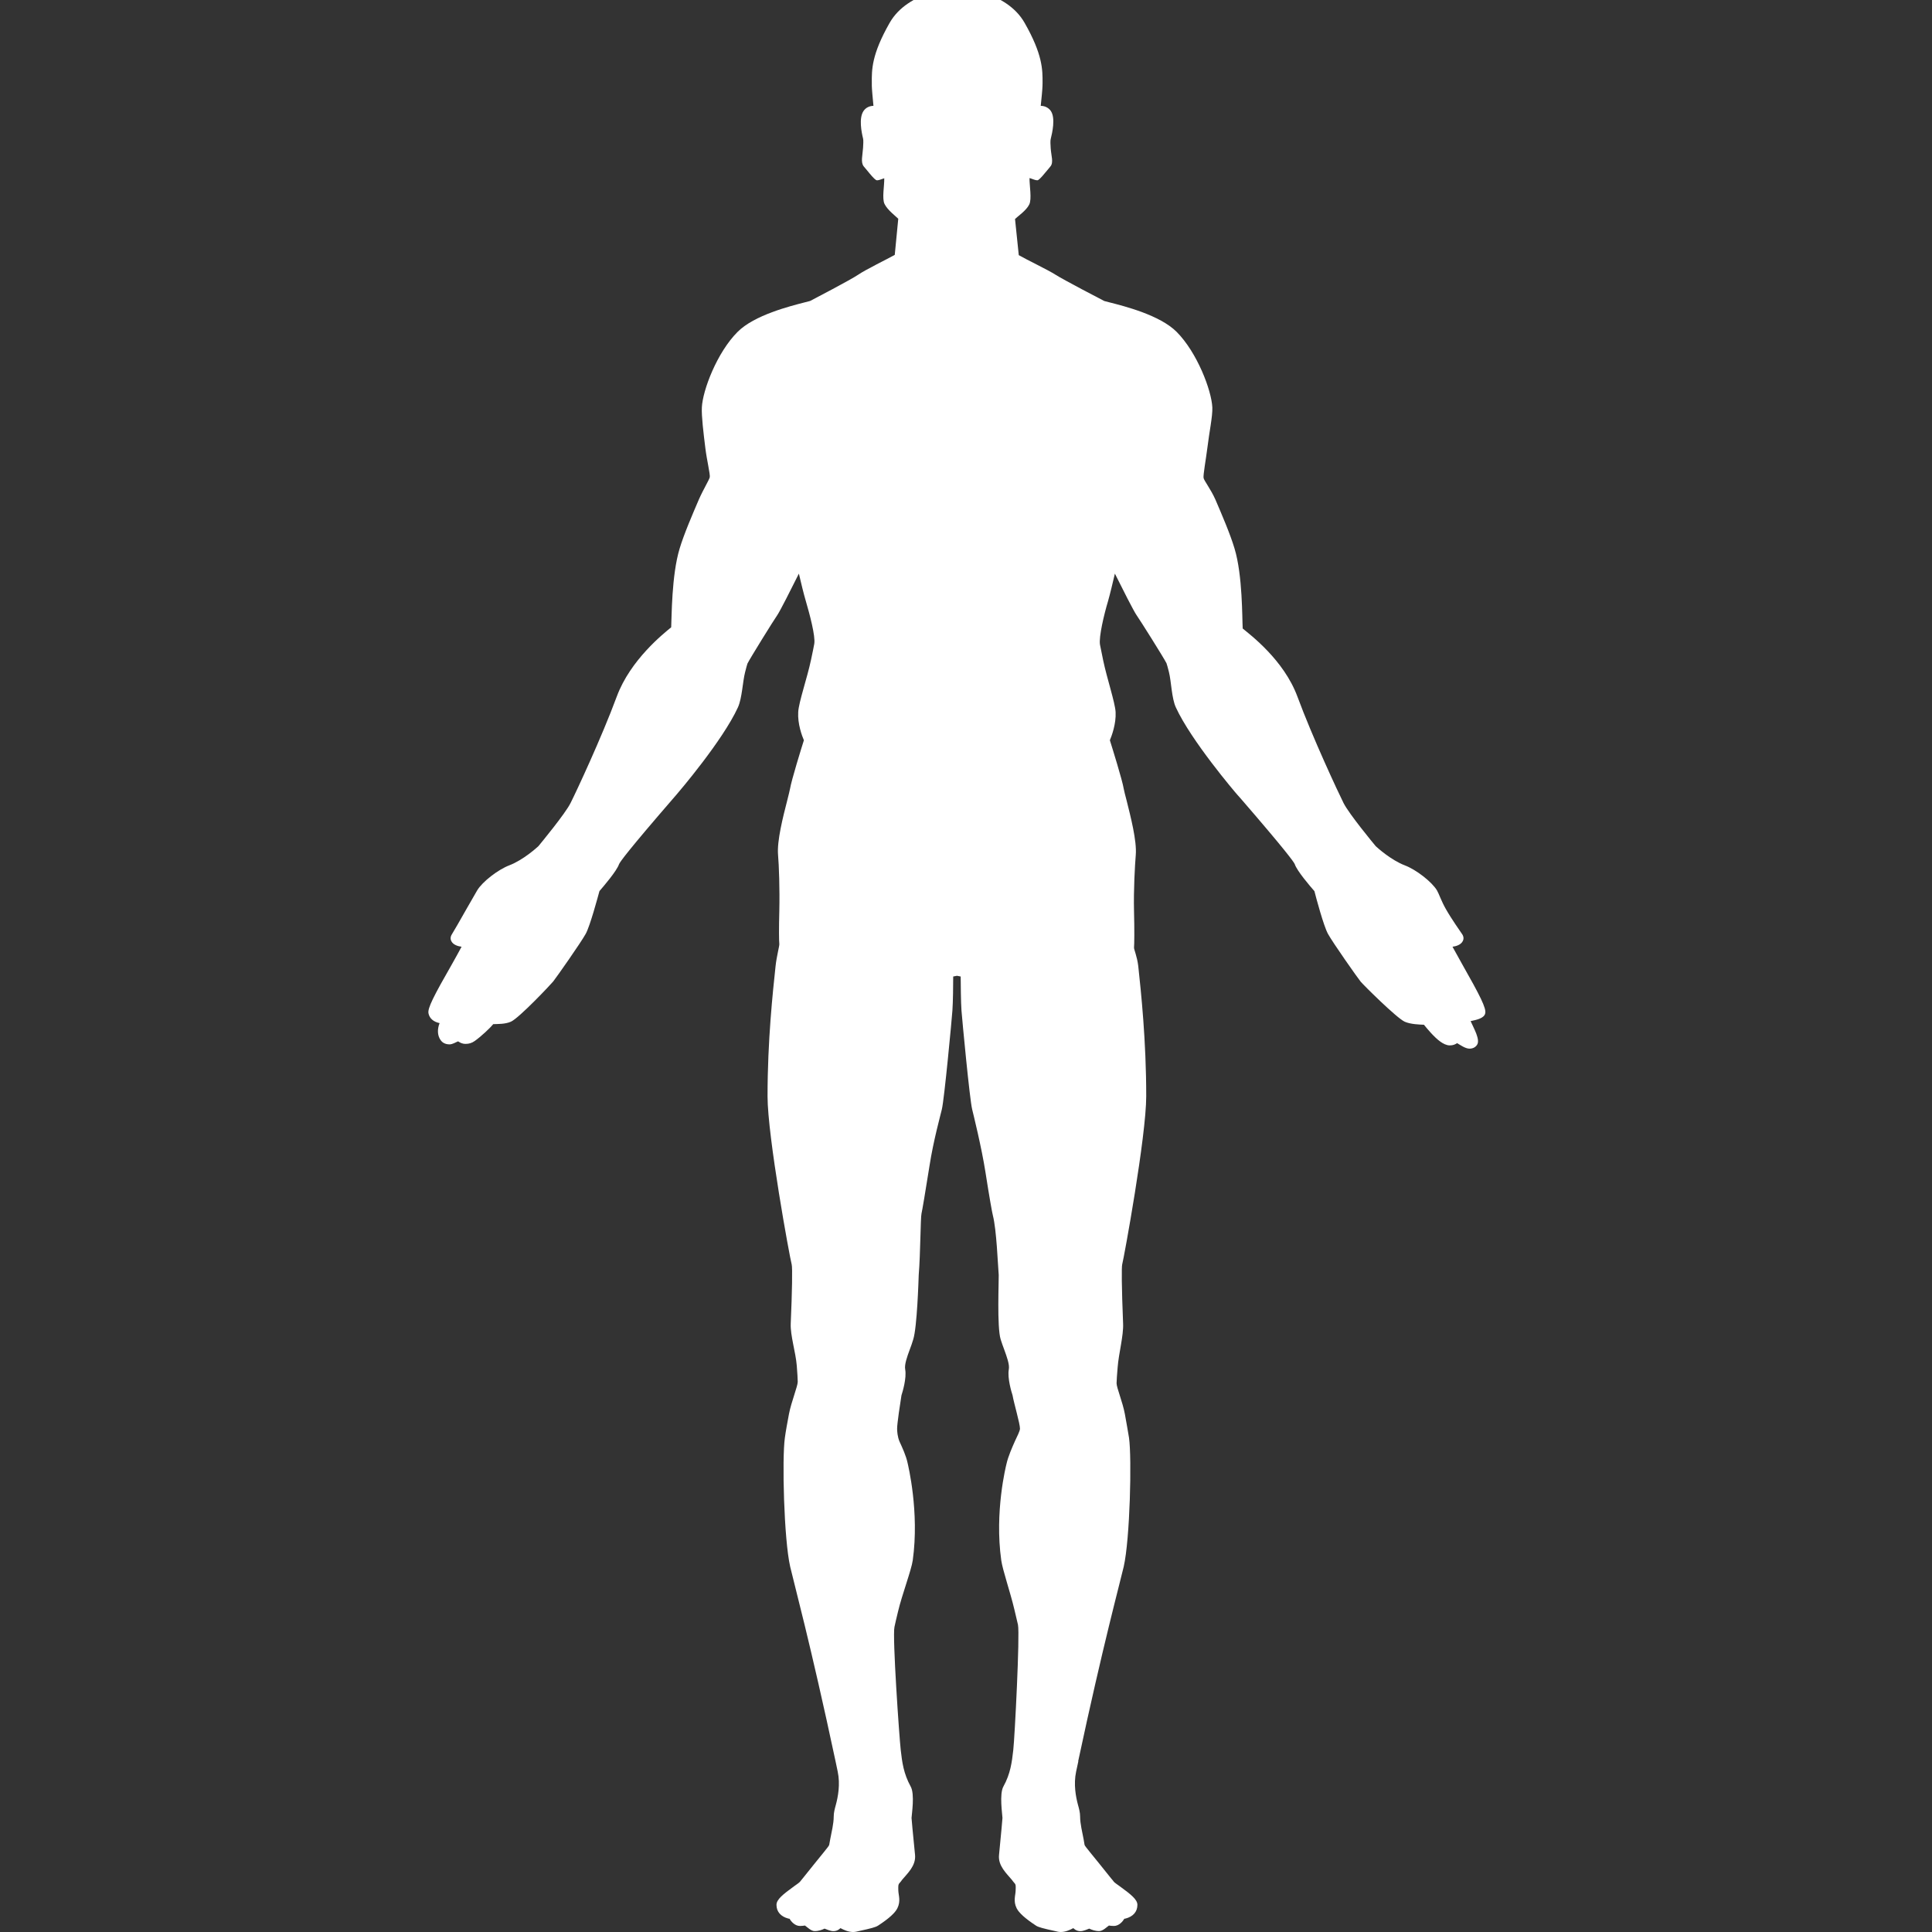 <?xml version="1.0" encoding="utf-8"?>
<!-- Generator: Adobe Illustrator 16.0.1, SVG Export Plug-In . SVG Version: 6.00 Build 0)  -->
<!DOCTYPE svg PUBLIC "-//W3C//DTD SVG 1.1//EN" "http://www.w3.org/Graphics/SVG/1.1/DTD/svg11.dtd">
<svg version="1.1" id="Layer_1" xmlns="http://www.w3.org/2000/svg" xmlns:xlink="http://www.w3.org/1999/xlink" x="0px" y="0px"
	 width="50px" height="50px" viewBox="0 0 32 32" enable-background="new 0 0 32 32" xml:space="preserve">
<rect x="0" y="0" width="32" height="32" fill="#333333" stroke="none"/>
<path fill="#FFFFFF" d="M24.211,15.957c-0.055-0.097-0.113-0.202-0.153-0.276c0.063-0.008,0.139-0.034,0.168-0.09
	c0.021-0.036,0.018-0.078-0.006-0.115c-0.027-0.041-0.173-0.245-0.273-0.421c-0.076-0.134-0.114-0.253-0.146-0.307
	c-0.085-0.142-0.345-0.344-0.533-0.415c-0.228-0.087-0.453-0.291-0.481-0.317c-0.039-0.046-0.442-0.534-0.533-0.714
	c-0.091-0.182-0.514-1.086-0.765-1.765c-0.226-0.609-0.784-1.025-0.906-1.127c-0.01-0.162,0-0.879-0.135-1.324
	c-0.071-0.239-0.208-0.557-0.317-0.811c-0.074-0.168-0.187-0.312-0.196-0.358c-0.009-0.048,0.039-0.309,0.063-0.5
	c0.031-0.26,0.088-0.522,0.082-0.669c-0.013-0.282-0.251-0.91-0.592-1.252c-0.277-0.277-0.864-0.425-1.116-0.489
	c-0.037-0.009-0.076-0.019-0.081-0.021c-0.045-0.022-0.686-0.357-0.812-0.438c-0.112-0.073-0.493-0.256-0.605-0.322l-0.062-0.599
	c0.043-0.042,0.187-0.14,0.235-0.239c0.046-0.09,0.003-0.315,0.005-0.439c0.031,0.007,0.119,0.05,0.144,0.033
	c0.036-0.024,0.085-0.083,0.161-0.175c0.015-0.018,0.028-0.035,0.041-0.05c0.056-0.067,0.013-0.175,0.005-0.3
	c-0.004-0.059-0.008-0.125,0-0.154c0.024-0.098,0.084-0.349,0-0.468c-0.038-0.051-0.095-0.081-0.165-0.082
	c0.012-0.113,0.029-0.288,0.029-0.333l0.001-0.046c0.001-0.22,0.002-0.47-0.297-0.995c-0.305-0.537-1.082-0.582-1.113-0.583h-0.004
	h-0.005c-0.033,0.001-0.81,0.047-1.114,0.583c-0.299,0.525-0.297,0.775-0.295,0.995v0.046c0,0.045,0.016,0.22,0.027,0.333
	c-0.068,0.001-0.126,0.031-0.162,0.082c-0.085,0.119-0.034,0.361-0.01,0.459c0.008,0.029,0.003,0.096,0,0.155
	c-0.008,0.124-0.043,0.241,0.012,0.308c0.014,0.015,0.027,0.032,0.042,0.05c0.076,0.093,0.124,0.151,0.161,0.175
	c0.025,0.017,0.104-0.021,0.136-0.029c0.003,0.123-0.04,0.336,0.005,0.426c0.049,0.1,0.184,0.201,0.227,0.244l-0.058,0.599
	c-0.114,0.064-0.48,0.242-0.604,0.327c-0.123,0.084-0.746,0.409-0.798,0.436c-0.009,0.003-0.048,0.013-0.085,0.022
	c-0.25,0.064-0.838,0.212-1.115,0.489c-0.343,0.342-0.58,0.97-0.593,1.252c-0.007,0.147,0.026,0.416,0.058,0.675
	c0.023,0.192,0.082,0.433,0.073,0.481c-0.01,0.045-0.107,0.202-0.181,0.37c-0.109,0.254-0.246,0.572-0.318,0.811
	c-0.135,0.444-0.131,1.143-0.14,1.305c-0.124,0.102-0.675,0.537-0.901,1.146c-0.251,0.679-0.674,1.583-0.766,1.765
	c-0.09,0.18-0.495,0.668-0.532,0.714c-0.028,0.026-0.252,0.229-0.481,0.317c-0.189,0.072-0.448,0.273-0.533,0.415
	c-0.032,0.054-0.104,0.179-0.18,0.313c-0.1,0.176-0.213,0.375-0.24,0.416c-0.024,0.037-0.027,0.079-0.007,0.115
	c0.03,0.057,0.104,0.082,0.168,0.09c-0.039,0.074-0.098,0.179-0.152,0.276C7.18,16.503,7.08,16.7,7.097,16.784
	c0.017,0.084,0.083,0.141,0.184,0.162c-0.039,0.099-0.039,0.203,0.018,0.283c0.022,0.032,0.067,0.069,0.147,0.069
	c0.05,0,0.106-0.037,0.141-0.05c0.036,0.021,0.063,0.042,0.128,0.042c0.052,0,0.101-0.015,0.145-0.046
	c0.105-0.073,0.26-0.219,0.31-0.281c0.07-0.003,0.197,0.002,0.293-0.041c0.135-0.06,0.664-0.621,0.699-0.665
	c0.049-0.061,0.462-0.648,0.54-0.791c0.072-0.132,0.197-0.599,0.227-0.707c0.068-0.079,0.287-0.334,0.324-0.445
	c0.016-0.039,0.154-0.231,0.896-1.088l0.057-0.066c0.031-0.036,0.764-0.892,1.016-1.443c0.07-0.153,0.078-0.425,0.119-0.583
	c0.016-0.061,0.033-0.129,0.039-0.143c0.043-0.087,0.438-0.723,0.492-0.799c0.046-0.065,0.24-0.451,0.36-0.691
	c0.034,0.146,0.08,0.338,0.116,0.458c0.062,0.212,0.16,0.577,0.139,0.704c-0.008,0.044-0.028,0.147-0.054,0.266
	c-0.063,0.299-0.204,0.703-0.212,0.865c-0.012,0.196,0.063,0.395,0.094,0.467c-0.041,0.128-0.207,0.665-0.229,0.801
	c-0.007,0.037-0.026,0.112-0.048,0.2c-0.068,0.265-0.171,0.666-0.151,0.897c0.015,0.172,0.029,0.561,0.021,0.924
	c-0.008,0.301-0.006,0.501,0,0.554c0.003,0.029-0.045,0.204-0.062,0.364c-0.046,0.431-0.133,1.231-0.133,2.157
	c0,0.665,0.369,2.678,0.4,2.786c0.014,0.054,0.007,0.448-0.016,0.98c-0.008,0.197,0.082,0.472,0.1,0.695
	c0.009,0.119,0.016,0.222,0.016,0.267c0,0.075-0.107,0.334-0.145,0.533c-0.027,0.143-0.054,0.289-0.068,0.395
	c-0.049,0.338-0.016,1.681,0.088,2.136c0.057,0.249,0.338,1.281,0.751,3.221l0.036,0.172c0.045,0.212,0.004,0.421-0.03,0.548
	c-0.019,0.068-0.036,0.132-0.036,0.196c0,0.12-0.036,0.258-0.058,0.377c-0.006,0.033-0.012,0.066-0.017,0.094
	c-0.011,0.032-0.117,0.15-0.433,0.547c-0.026,0.032-0.046,0.057-0.052,0.064c-0.01,0.013-0.061,0.048-0.1,0.076
	c-0.18,0.131-0.288,0.216-0.288,0.305c0,0.114,0.071,0.195,0.198,0.228c0.008,0.002,0.013,0.002,0.018,0.002
	c0.027,0.047,0.089,0.12,0.173,0.12c0.035,0,0.062-0.004,0.083-0.007c0.035,0.024,0.1,0.092,0.16,0.092
	c0.068,0,0.128-0.023,0.164-0.041c0.033,0.014,0.082,0.032,0.121,0.04c0.062,0.009,0.109-0.015,0.143-0.048
	C13.975,31.965,14.052,32,14.129,32c0.018,0,0.034-0.002,0.051-0.005l0.057-0.013c0.185-0.04,0.267-0.062,0.303-0.086l0.007-0.004
	c0.176-0.115,0.279-0.209,0.316-0.285c0.06-0.12,0.018-0.216,0.016-0.294c-0.001-0.063-0.006-0.099,0.023-0.127
	c0.016-0.015,0.026-0.033,0.04-0.051c0.085-0.103,0.231-0.231,0.214-0.411c-0.037-0.372-0.059-0.606-0.058-0.613
	c0.003-0.063,0.056-0.395-0.014-0.52c-0.118-0.214-0.142-0.403-0.165-0.605c-0.024-0.209-0.14-1.877-0.104-2.038
	c0.011-0.052,0.032-0.146,0.06-0.259c0.065-0.275,0.221-0.686,0.243-0.845c0.112-0.804-0.078-1.577-0.085-1.611
	c-0.027-0.127-0.089-0.257-0.133-0.354c-0.035-0.078-0.041-0.177-0.041-0.215c0-0.086,0.051-0.423,0.072-0.553
	c0.016-0.048,0.088-0.284,0.062-0.428c-0.015-0.08,0.029-0.205,0.078-0.337c0.019-0.051,0.039-0.105,0.055-0.161
	c0.064-0.201,0.088-0.985,0.091-1.069c0.029-0.349,0.029-0.947,0.046-1.016c0.011-0.044,0.065-0.364,0.133-0.793
	c0.064-0.415,0.186-0.854,0.204-0.933c0.04-0.162,0.165-1.492,0.175-1.638c0.01-0.137,0.013-0.433,0.013-0.562l0.063-0.012
	l0.061,0.012c0.001,0.129,0.003,0.426,0.013,0.562c0.011,0.146,0.136,1.476,0.177,1.638c0.019,0.079,0.155,0.625,0.22,1.039
	c0.067,0.43,0.111,0.672,0.123,0.718c0.062,0.243,0.082,0.811,0.097,0.988c0.003,0.09-0.031,0.864,0.032,1.065
	c0.017,0.056,0.037,0.11,0.056,0.161c0.048,0.132,0.094,0.257,0.079,0.337c-0.026,0.144,0.046,0.38,0.062,0.428
	c0.022,0.13,0.123,0.467,0.123,0.553c0,0.038-0.048,0.13-0.083,0.206c-0.044,0.099-0.113,0.253-0.141,0.38
	c-0.008,0.034-0.199,0.791-0.086,1.595c0.022,0.159,0.151,0.533,0.216,0.809c0.026,0.114,0.05,0.208,0.061,0.259
	c0.033,0.16-0.054,1.865-0.078,2.074c-0.023,0.202-0.046,0.392-0.164,0.605c-0.069,0.125-0.017,0.456-0.015,0.52
	c0.001,0.007-0.021,0.241-0.057,0.613c-0.019,0.18,0.128,0.309,0.212,0.411c0.015,0.018,0.025,0.036,0.04,0.051
	c0.031,0.028,0.025,0.063,0.023,0.127c-0.001,0.078-0.043,0.174,0.017,0.294c0.038,0.076,0.142,0.17,0.317,0.285l0.006,0.004
	c0.037,0.024,0.119,0.046,0.302,0.086l0.057,0.013C17.536,31.998,17.553,32,17.57,32c0.077,0,0.155-0.035,0.207-0.064
	c0.034,0.033,0.081,0.057,0.144,0.048c0.04-0.008,0.088-0.026,0.12-0.04c0.038,0.018,0.097,0.041,0.164,0.041
	c0.061,0,0.126-0.067,0.162-0.092c0.021,0.003,0.047,0.007,0.082,0.007c0.084,0,0.146-0.073,0.174-0.12c0.004,0,0.009,0,0.017-0.002
	c0.127-0.032,0.199-0.113,0.199-0.228c0-0.089-0.11-0.174-0.289-0.305c-0.04-0.028-0.089-0.063-0.1-0.076
	c-0.005-0.008-0.024-0.032-0.052-0.064c-0.315-0.396-0.422-0.515-0.434-0.547c-0.004-0.027-0.011-0.061-0.016-0.094
	c-0.022-0.119-0.058-0.257-0.058-0.377c0-0.064-0.017-0.128-0.036-0.196c-0.034-0.127-0.075-0.336-0.03-0.548l0.037-0.172
	l-0.003,0.001c0.409-1.918,0.697-2.974,0.754-3.222c0.104-0.455,0.136-1.798,0.088-2.136c-0.017-0.105-0.043-0.252-0.069-0.395
	c-0.037-0.199-0.137-0.434-0.137-0.508c0-0.045,0.008-0.147,0.018-0.267c0.017-0.225,0.099-0.523,0.09-0.721
	c-0.025-0.614-0.026-0.937-0.015-0.98c0.029-0.108,0.398-2.121,0.398-2.786c0-0.926-0.086-1.727-0.132-2.157
	c-0.019-0.16-0.073-0.276-0.07-0.306c0.005-0.053,0.008-0.293,0-0.595c-0.009-0.363,0.015-0.769,0.029-0.94
	c0.019-0.231-0.085-0.632-0.151-0.897c-0.023-0.088-0.043-0.164-0.049-0.2c-0.022-0.137-0.189-0.673-0.229-0.801
	c0.03-0.072,0.105-0.271,0.095-0.467c-0.01-0.162-0.142-0.553-0.205-0.852c-0.024-0.119-0.046-0.222-0.054-0.266
	c-0.021-0.127,0.069-0.505,0.133-0.717c0.034-0.12,0.08-0.312,0.114-0.458c0.12,0.241,0.314,0.626,0.361,0.691
	c0.054,0.076,0.452,0.708,0.494,0.794c0.007,0.015,0.024,0.083,0.04,0.144c0.04,0.158,0.044,0.434,0.115,0.587
	c0.253,0.551,0.983,1.407,1.015,1.443l0.058,0.065c0.742,0.858,0.88,1.05,0.896,1.088c0.037,0.112,0.256,0.368,0.326,0.447
	c0.027,0.108,0.152,0.575,0.224,0.707c0.078,0.143,0.491,0.73,0.541,0.791c0.034,0.044,0.597,0.605,0.731,0.665
	c0.097,0.043,0.248,0.047,0.318,0.05c0.05,0.062,0.169,0.207,0.272,0.28c0.044,0.032,0.102,0.062,0.154,0.062
	c0.061,0,0.088-0.016,0.124-0.037c0.047,0.027,0.135,0.091,0.204,0.091c0.053,0,0.097-0.021,0.124-0.061
	c0.061-0.084-0.053-0.276-0.105-0.395c0.099-0.021,0.226-0.047,0.242-0.13C24.619,16.7,24.52,16.502,24.211,15.957z"/>
</svg>

